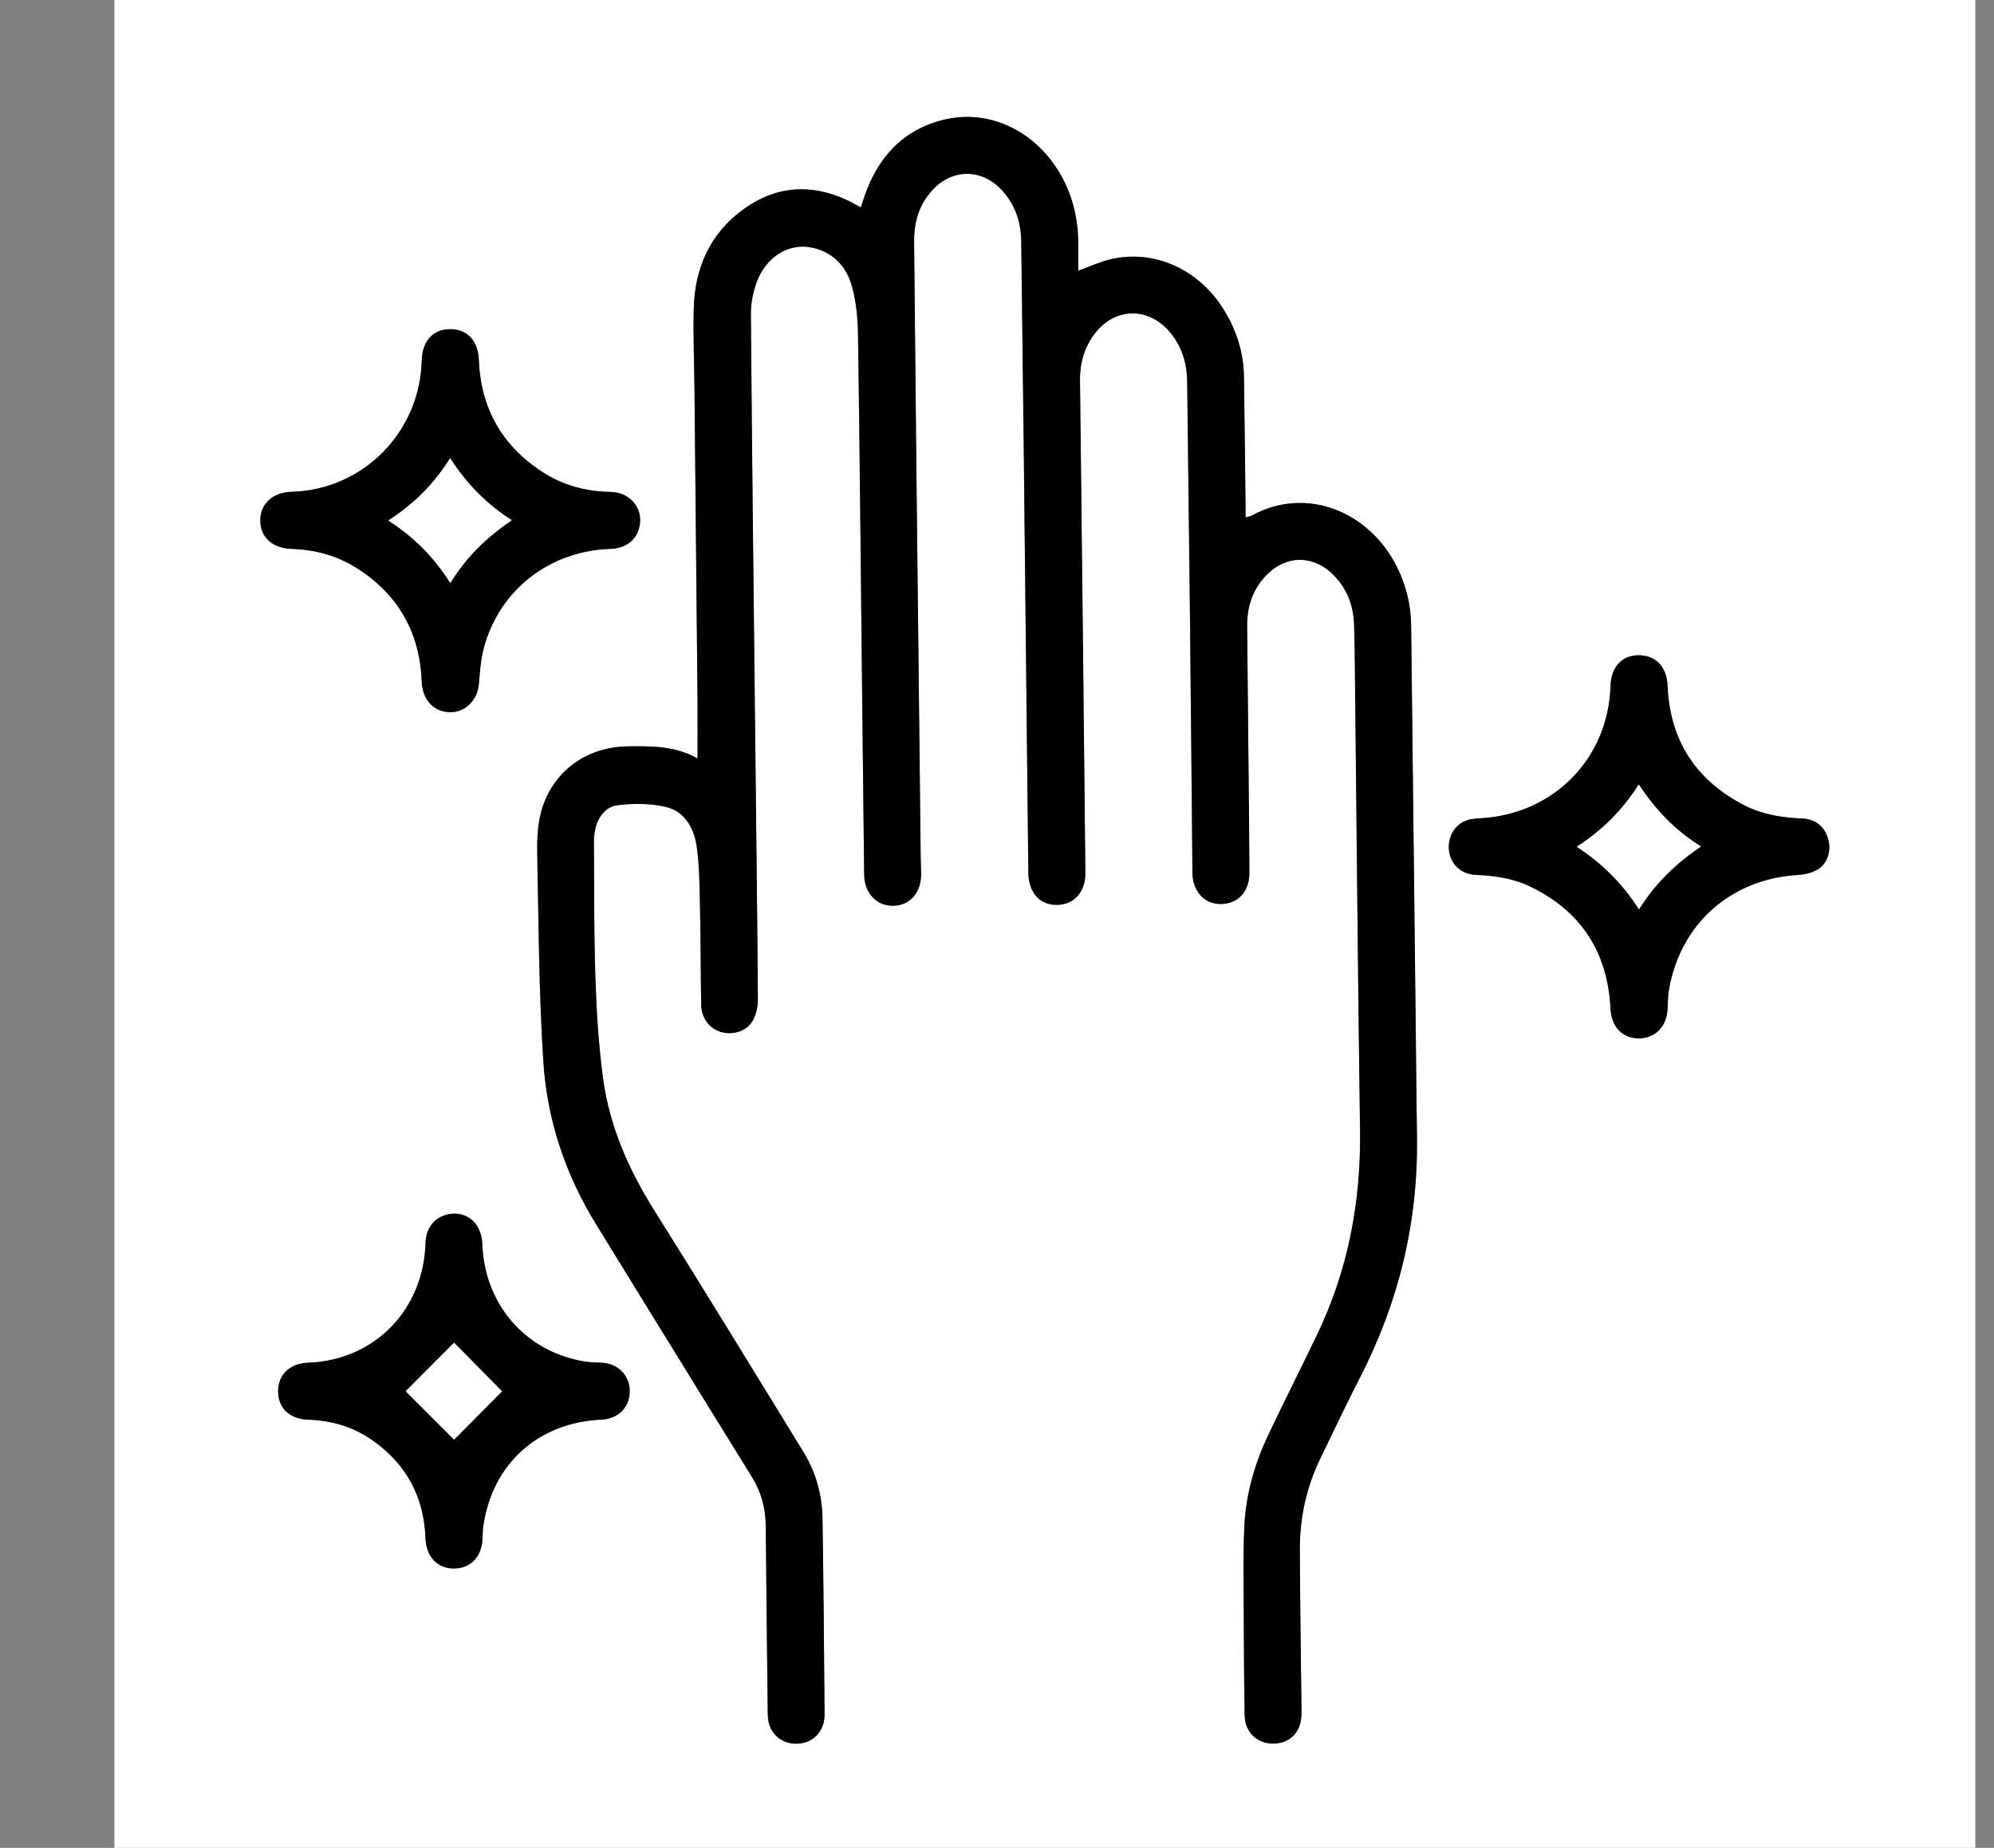 <?xml version="1.0" encoding="UTF-8"?>
<svg id="Layer_2" data-name="Layer 2" xmlns="http://www.w3.org/2000/svg" viewBox="0 0 764.68 708.65">
  <rect x="0" y="0" width="764.68" height="708.65" fill="#808080" stroke="none"/>
  <defs>
    <style>
      .cls-1 {
        fill: #fff;
      }
    </style>
  </defs>
  <path class="cls-1" d="m757.52,708.65H43.87V0h713.65v708.65Zm-490-417.72c-8.73-4.93-17.76-4.8-26.82-4.7-15.93.18-29.09,9.76-33.22,25.16-1.39,5.17-1.59,10.81-1.48,16.21.55,26.62.61,53.28,2.36,79.83,1.46,22.17,8.48,43.05,20.23,62.13,19.9,32.29,39.74,64.6,59.72,96.83,3.64,5.87,5.27,12.09,5.33,18.92.19,23.66.46,47.33.74,70.99.02,1.65.09,3.37.56,4.92,1.61,5.3,6.59,8.19,12.3,7.33,5.29-.8,8.97-5.22,8.93-11.2-.19-24.97-.39-49.95-.79-74.92-.14-9.18-2.54-17.88-7.39-25.75-19-30.88-37.86-61.84-57.15-92.53-9.89-15.73-17.21-32.39-19.65-50.79-1.67-12.57-2.48-25.31-2.89-37.99-.58-17.58-.47-35.2-.58-52.8-.04-6.94,3.35-13.08,8.96-13.77,6.23-.76,12.93-.79,18.95.73,7.22,1.82,10.62,8.46,11.57,15.4,1.06,7.73,1.05,15.63,1.22,23.46.26,12.25.24,24.5.44,36.75.09,5.24,3.02,9.21,7.51,10.58,4.5,1.38,9.91-.18,12.23-4.27,1.32-2.33,2.02-5.36,2-8.07-.24-33.53-.67-67.07-1.03-100.6-.59-54.11-1.22-108.22-1.66-162.33-.04-4.06.81-8.34,2.19-12.17,3.43-9.51,12-15,20.62-13.45,8.14,1.47,13.57,6.84,15.79,14.38,1.81,6.14,2.4,12.81,2.5,19.26.66,44.47,1.05,88.95,1.53,133.42.26,24.5.53,48.99.82,73.49.09,7.19,4.82,12.14,11.29,11.97,6.36-.16,10.63-5.13,10.55-12.31-.02-2.02-.14-4.04-.16-6.07-.55-48.76-1.11-97.51-1.63-146.27-.32-29.97-.58-59.94-.9-89.91-.08-7.55,1.86-14.37,7.07-19.97,7.69-8.27,19-8.21,26.64.15,5.05,5.51,7.29,12.12,7.38,19.55.33,28.18.71,56.36,1.02,84.55.59,52.56,1.15,105.12,1.71,157.68.08,7.48,4.34,12.3,10.9,12.26,6.62-.04,11.02-4.94,10.95-12.29-.26-27.59-.55-55.18-.86-82.77-.39-35.32-.8-70.64-1.19-105.95-.07-6.74,1.65-12.96,5.85-18.32,7.54-9.61,19.93-10.04,28.07-.95,4.99,5.57,7.11,12.22,7.19,19.63.33,29.61.73,59.22,1.05,88.83.36,33.18.64,66.35.97,99.54.07,7.09,4.63,12.05,10.93,11.95,6.59-.11,10.9-4.81,10.89-11.9-.01-6.66-.06-13.32-.12-19.98-.24-24.86-.5-49.71-.74-74.56-.08-7.71,2.2-14.53,7.74-20.04,7.24-7.19,17.12-7.39,24.61-.44,5.81,5.39,8.47,12.25,8.69,20.05.24,8.68.29,17.36.39,26.04.61,55.89,1.1,111.79,1.88,167.67.39,27.58-4.66,53.89-16.68,78.77-5.99,12.41-12.17,24.73-18.13,37.16-5.4,11.25-8.93,23.12-9.54,35.59-.55,11.15-.26,22.34-.24,33.51.04,13.08.11,26.16.34,39.24.11,6.57,4.82,10.98,11.16,10.87,6.22-.11,10.48-4.52,10.6-11,.03-1.66,0-3.33-.01-5-.21-19.5-.53-39-.6-58.5-.04-12.17,2.55-23.84,7.86-34.83,5.01-10.38,9.94-20.8,15.21-31.05,14.86-28.89,22.29-59.5,21.85-92.01-.19-13.92-.31-27.83-.47-41.74-.59-51.49-1.17-102.98-1.76-154.47-.09-8.23-2.01-16.01-5.78-23.31-10.65-20.6-34.45-30.53-55.46-18.98-.56.31-1.27.36-2.26.61,0-1.61.01-2.9,0-4.2-.19-16.53-.36-33.06-.61-49.58-.14-9.51-2.93-18.25-8-26.26-9.66-15.26-26.58-22.79-43.12-18.93-4.07.95-7.94,2.8-12.44,4.42,0-2.98-.06-5.67,0-8.36.24-9.82-1.61-19.13-6.37-27.81-9.38-17.1-27.42-26.04-45.08-21.77-15.7,3.8-25.28,14.33-30.47,29.25-.49,1.4-.92,2.81-1.43,4.37-1.08-.56-1.71-.88-2.33-1.21-.74-.39-1.44-.83-2.19-1.2-14.22-6.87-28-5.99-40.73,3.3-12.8,9.35-18.49,22.66-18.85,38.23-.24,10.1.18,20.21.29,30.32.4,40.08.8,80.15,1.18,120.23.06,7.01,0,13.99,0,21.76Zm361.12,107.28c5.93-.05,10.31-4.32,10.81-10.59.21-2.6.11-5.25.54-7.81,4.27-25.44,23.66-42.7,49.41-44.25,2.52-.15,5.26-.73,7.41-1.96,3.94-2.25,5.5-7.12,4.37-11.5-1.26-4.86-4.77-7.97-9.96-8.19-7.81-.32-15.42-1.48-22.39-5.11-18.54-9.63-28.47-24.88-29.33-45.87-.3-7.23-4.65-11.72-11.21-11.63-6.37.08-10.43,4.55-10.65,11.74-.85,27.73-21.59,49-49.43,50.75-1.88.12-3.85.2-5.6.8-4.91,1.67-7.63,6.61-6.87,11.95.71,4.97,4.63,8.71,10.03,8.96,7.31.34,14.47,1.28,21.1,4.5,19.55,9.48,29.67,25.22,30.76,46.84.36,6.99,4.55,11.42,11.03,11.37Zm-456.08-125.09c5.88.09,10.55-4.65,11.06-10.82.39-4.71.71-9.53,1.96-14.06,6.09-22.22,25.27-37,48.47-37.76,5.52-.18,9.46-2.91,10.89-7.56,2.26-7.31-2.82-14.12-10.88-14.27-9.39-.16-18.13-2.51-25.99-7.6-15.58-10.08-23.76-24.5-24.46-43.08-.28-7.41-4.62-11.95-11.4-11.74-6.32.2-10.3,4.74-10.48,11.94-.66,27.63-22.54,49.71-49.98,50.44-7.15.19-11.94,4.6-11.95,10.99,0,6.4,4.7,10.66,11.97,10.89,9.09.29,17.63,2.6,25.31,7.54,15.75,10.13,23.93,24.66,24.64,43.35.26,6.89,4.54,11.62,10.83,11.73Zm68.94,260.39c0-5.91-4.42-10.49-10.5-10.89-2.25-.15-4.53-.1-6.74-.46-22.79-3.73-38.54-21.99-39.31-45.26-.07-2.26-.79-4.74-1.94-6.67-2.43-4.05-7.35-5.64-11.83-4.37-4.95,1.4-7.83,5.35-7.99,10.91-.76,25.74-19.75,45.03-45.16,45.85-6.89.22-11.42,4.62-11.37,11.06.04,6.42,4.52,10.56,11.6,10.78,9.01.27,17.36,2.78,24.73,7.99,12.87,9.11,19.63,21.62,20.18,37.42.24,6.97,4.47,11.6,10.8,11.65,6.54.06,10.88-4.56,11.08-11.73.04-1.54.09-3.1.31-4.62,3.49-23.89,21.1-39.69,45.37-40.75,6.36-.27,10.78-4.75,10.78-10.9Z"/>
  <path d="m267.52,290.93c0-7.76.06-14.75,0-21.74-.38-40.08-.78-80.15-1.18-120.23-.1-10.11-.52-20.22-.29-30.32.36-15.56,6.06-28.88,18.85-38.23,12.72-9.29,26.51-10.18,40.73-3.3.75.36,1.46.81,2.19,1.2.62.34,1.26.66,2.33,1.21.51-1.56.95-2.98,1.43-4.37,5.19-14.92,14.77-25.46,30.47-29.25,17.66-4.27,35.7,4.67,45.08,21.77,4.76,8.68,6.62,17.99,6.37,27.81-.06,2.69,0,5.39,0,8.36,4.5-1.63,8.36-3.47,12.44-4.42,16.54-3.85,33.46,3.68,43.12,18.93,5.07,8.01,7.86,16.76,8,26.26.24,16.53.41,33.06.61,49.58.01,1.3,0,2.59,0,4.2.98-.26,1.69-.31,2.26-.61,21-11.55,44.82-1.62,55.46,18.98,3.78,7.3,5.69,15.09,5.78,23.31.58,51.49,1.17,102.98,1.76,154.47.16,13.92.28,27.83.47,41.74.44,32.51-6.99,63.11-21.85,92.01-5.27,10.25-10.2,20.67-15.21,31.05-5.31,10.99-7.9,22.67-7.86,34.83.07,19.5.39,39,.6,58.5.02,1.66.05,3.33.01,5-.12,6.49-4.37,10.9-10.6,11-6.34.11-11.05-4.3-11.16-10.87-.23-13.08-.31-26.16-.34-39.24-.03-11.17-.31-22.36.24-33.51.61-12.47,4.15-24.34,9.54-35.59,5.96-12.42,12.14-24.75,18.13-37.16,12.02-24.88,17.07-51.19,16.68-78.77-.79-55.89-1.27-111.79-1.88-167.67-.09-8.68-.14-17.36-.39-26.04-.21-7.8-2.88-14.67-8.69-20.05-7.48-6.94-17.37-6.74-24.61.44-5.55,5.52-7.82,12.34-7.74,20.04.24,24.86.5,49.71.74,74.56.06,6.66.11,13.32.12,19.98.01,7.09-4.3,11.79-10.89,11.9-6.29.11-10.85-4.85-10.93-11.95-.33-33.18-.61-66.35-.97-99.54-.31-29.61-.72-59.22-1.05-88.83-.09-7.41-2.21-14.07-7.19-19.63-8.14-9.09-20.54-8.66-28.07.95-4.2,5.36-5.93,11.58-5.85,18.32.39,35.32.81,70.64,1.19,105.95.3,27.59.59,55.18.86,82.77.07,7.35-4.33,12.25-10.95,12.29-6.57.04-10.83-4.77-10.9-12.26-.56-52.56-1.12-105.12-1.71-157.68-.31-28.18-.69-56.36-1.02-84.55-.09-7.43-2.33-14.04-7.38-19.55-7.64-8.36-18.95-8.43-26.64-.15-5.22,5.62-7.15,12.43-7.07,19.97.32,29.97.58,59.94.9,89.91.53,48.76,1.08,97.51,1.63,146.27.02,2.02.14,4.04.16,6.07.07,7.18-4.2,12.15-10.55,12.31-6.47.16-11.2-4.79-11.29-11.97-.29-24.5-.56-48.99-.82-73.49-.49-44.47-.87-88.95-1.53-133.42-.09-6.45-.69-13.12-2.5-19.26-2.22-7.54-7.64-12.92-15.79-14.38-8.63-1.56-17.2,3.94-20.62,13.45-1.38,3.83-2.23,8.1-2.19,12.17.44,54.11,1.06,108.22,1.66,162.33.36,33.53.79,67.07,1.03,100.6.02,2.71-.68,5.74-2,8.07-2.32,4.1-7.73,5.65-12.23,4.27-4.48-1.38-7.42-5.35-7.51-10.58-.2-12.25-.18-24.5-.44-36.75-.17-7.83-.16-15.73-1.22-23.46-.95-6.94-4.34-13.58-11.57-15.4-6.02-1.51-12.72-1.48-18.95-.73-5.61.69-9,6.82-8.96,13.77.1,17.6,0,35.21.58,52.8.41,12.69,1.22,25.41,2.89,37.99,2.44,18.4,9.76,35.05,19.65,50.79,19.29,30.69,38.16,61.65,57.15,92.53,4.85,7.87,7.24,16.57,7.39,25.75.39,24.97.59,49.95.79,74.92.05,5.98-3.63,10.4-8.93,11.2-5.7.86-10.69-2.03-12.3-7.33-.47-1.56-.54-3.28-.56-4.92-.28-23.66-.55-47.33-.74-70.99-.06-6.83-1.69-13.05-5.33-18.92-19.98-32.23-39.84-64.54-59.72-96.83-11.76-19.08-18.77-39.97-20.23-62.13-1.76-26.55-1.81-53.21-2.36-79.83-.11-5.41.09-11.04,1.48-16.21,4.13-15.41,17.29-24.98,33.22-25.16,9.06-.12,18.09-.26,26.82,4.67Z"/>
  <path d="m628.64,398.21c-6.48.06-10.67-4.38-11.02-11.38-1.08-21.61-11.21-37.36-30.76-46.84-6.64-3.22-13.79-4.16-21.1-4.5-5.4-.26-9.33-4-10.03-8.96-.76-5.35,1.96-10.28,6.87-11.95,1.76-.6,3.72-.68,5.6-.8,27.84-1.75,48.58-23.02,49.43-50.75.22-7.18,4.28-11.66,10.65-11.74,6.56-.08,10.92,4.4,11.21,11.63.86,21,10.79,36.24,29.33,45.87,6.97,3.63,14.59,4.79,22.39,5.11,5.2.21,8.71,3.33,9.96,8.19,1.13,4.38-.42,9.25-4.37,11.5-2.16,1.23-4.89,1.8-7.41,1.96-25.74,1.56-45.12,18.81-49.41,44.25-.43,2.56-.33,5.21-.54,7.81-.51,6.29-4.88,10.55-10.82,10.6Zm-23.93-73.48c9.96,6.47,17.58,14.28,23.83,23.96,6.29-10.01,14.17-17.58,23.76-24.09-10-6.19-17.47-14.12-23.86-23.76-6.24,9.86-13.93,17.47-23.73,23.88Z"/>
  <path d="m172.57,273.12c-6.29-.1-10.57-4.82-10.83-11.73-.71-18.7-8.88-33.23-24.64-43.35-7.67-4.94-16.21-7.26-25.31-7.54-7.26-.23-11.98-4.49-11.97-10.89,0-6.39,4.8-10.8,11.95-10.99,27.43-.74,49.31-22.82,49.98-50.44.17-7.2,4.16-11.74,10.48-11.94,6.78-.21,11.12,4.32,11.4,11.74.7,18.58,8.88,32.99,24.46,43.08,7.86,5.09,16.6,7.43,25.99,7.6,8.06.14,13.13,6.95,10.88,14.27-1.43,4.65-5.37,7.38-10.89,7.56-23.2.76-42.38,15.54-48.47,37.76-1.24,4.52-1.56,9.34-1.96,14.06-.51,6.16-5.18,10.91-11.06,10.82Zm.11-49.54c6.2-10.08,14.06-17.65,23.59-24.06-9.86-6.3-17.38-14.11-23.66-23.81-6.15,9.91-13.93,17.58-23.69,23.91,9.76,6.28,17.44,13.93,23.76,23.96Z"/>
  <path d="m241.5,533.51c0,6.14-4.42,10.63-10.78,10.9-24.27,1.06-41.88,16.86-45.37,40.75-.22,1.52-.26,3.08-.31,4.62-.2,7.17-4.54,11.78-11.08,11.73-6.34-.05-10.55-4.67-10.8-11.65-.55-15.79-7.31-28.3-20.18-37.42-7.37-5.22-15.71-7.72-24.73-7.99-7.07-.21-11.55-4.36-11.6-10.78-.04-6.44,4.48-10.84,11.37-11.06,25.41-.83,44.4-20.12,45.16-45.85.16-5.57,3.05-9.51,7.99-10.91,4.47-1.27,9.41.32,11.83,4.37,1.16,1.93,1.87,4.41,1.94,6.67.76,23.28,16.51,41.53,39.31,45.26,2.21.36,4.5.31,6.74.46,6.08.4,10.5,4.97,10.5,10.88Zm-48.98.05c-6.02-6.1-12.39-12.55-18.39-18.63-6.08,6.1-12.49,12.53-18.55,18.62,6.04,6.04,12.47,12.46,18.55,18.54,5.98-6.02,12.37-12.45,18.4-18.53Z"/>
  <path class="cls-1" d="m604.71,324.74c9.8-6.41,17.49-14.02,23.73-23.88,6.39,9.63,13.87,17.58,23.86,23.76-9.6,6.5-17.48,14.07-23.76,24.09-6.25-9.68-13.88-17.49-23.83-23.96Z"/>
  <path class="cls-1" d="m172.68,223.58c-6.32-10.04-14-17.68-23.76-23.96,9.76-6.33,17.54-14,23.69-23.91,6.28,9.71,13.8,17.51,23.66,23.81-9.52,6.42-17.38,13.99-23.59,24.06Z"/>
  <path class="cls-1" d="m192.52,533.56c-6.03,6.07-12.42,12.51-18.39,18.53-6.09-6.08-12.51-12.5-18.55-18.54,6.07-6.09,12.47-12.52,18.55-18.62,5.99,6.08,12.36,12.53,18.38,18.63Z"/>
</svg>